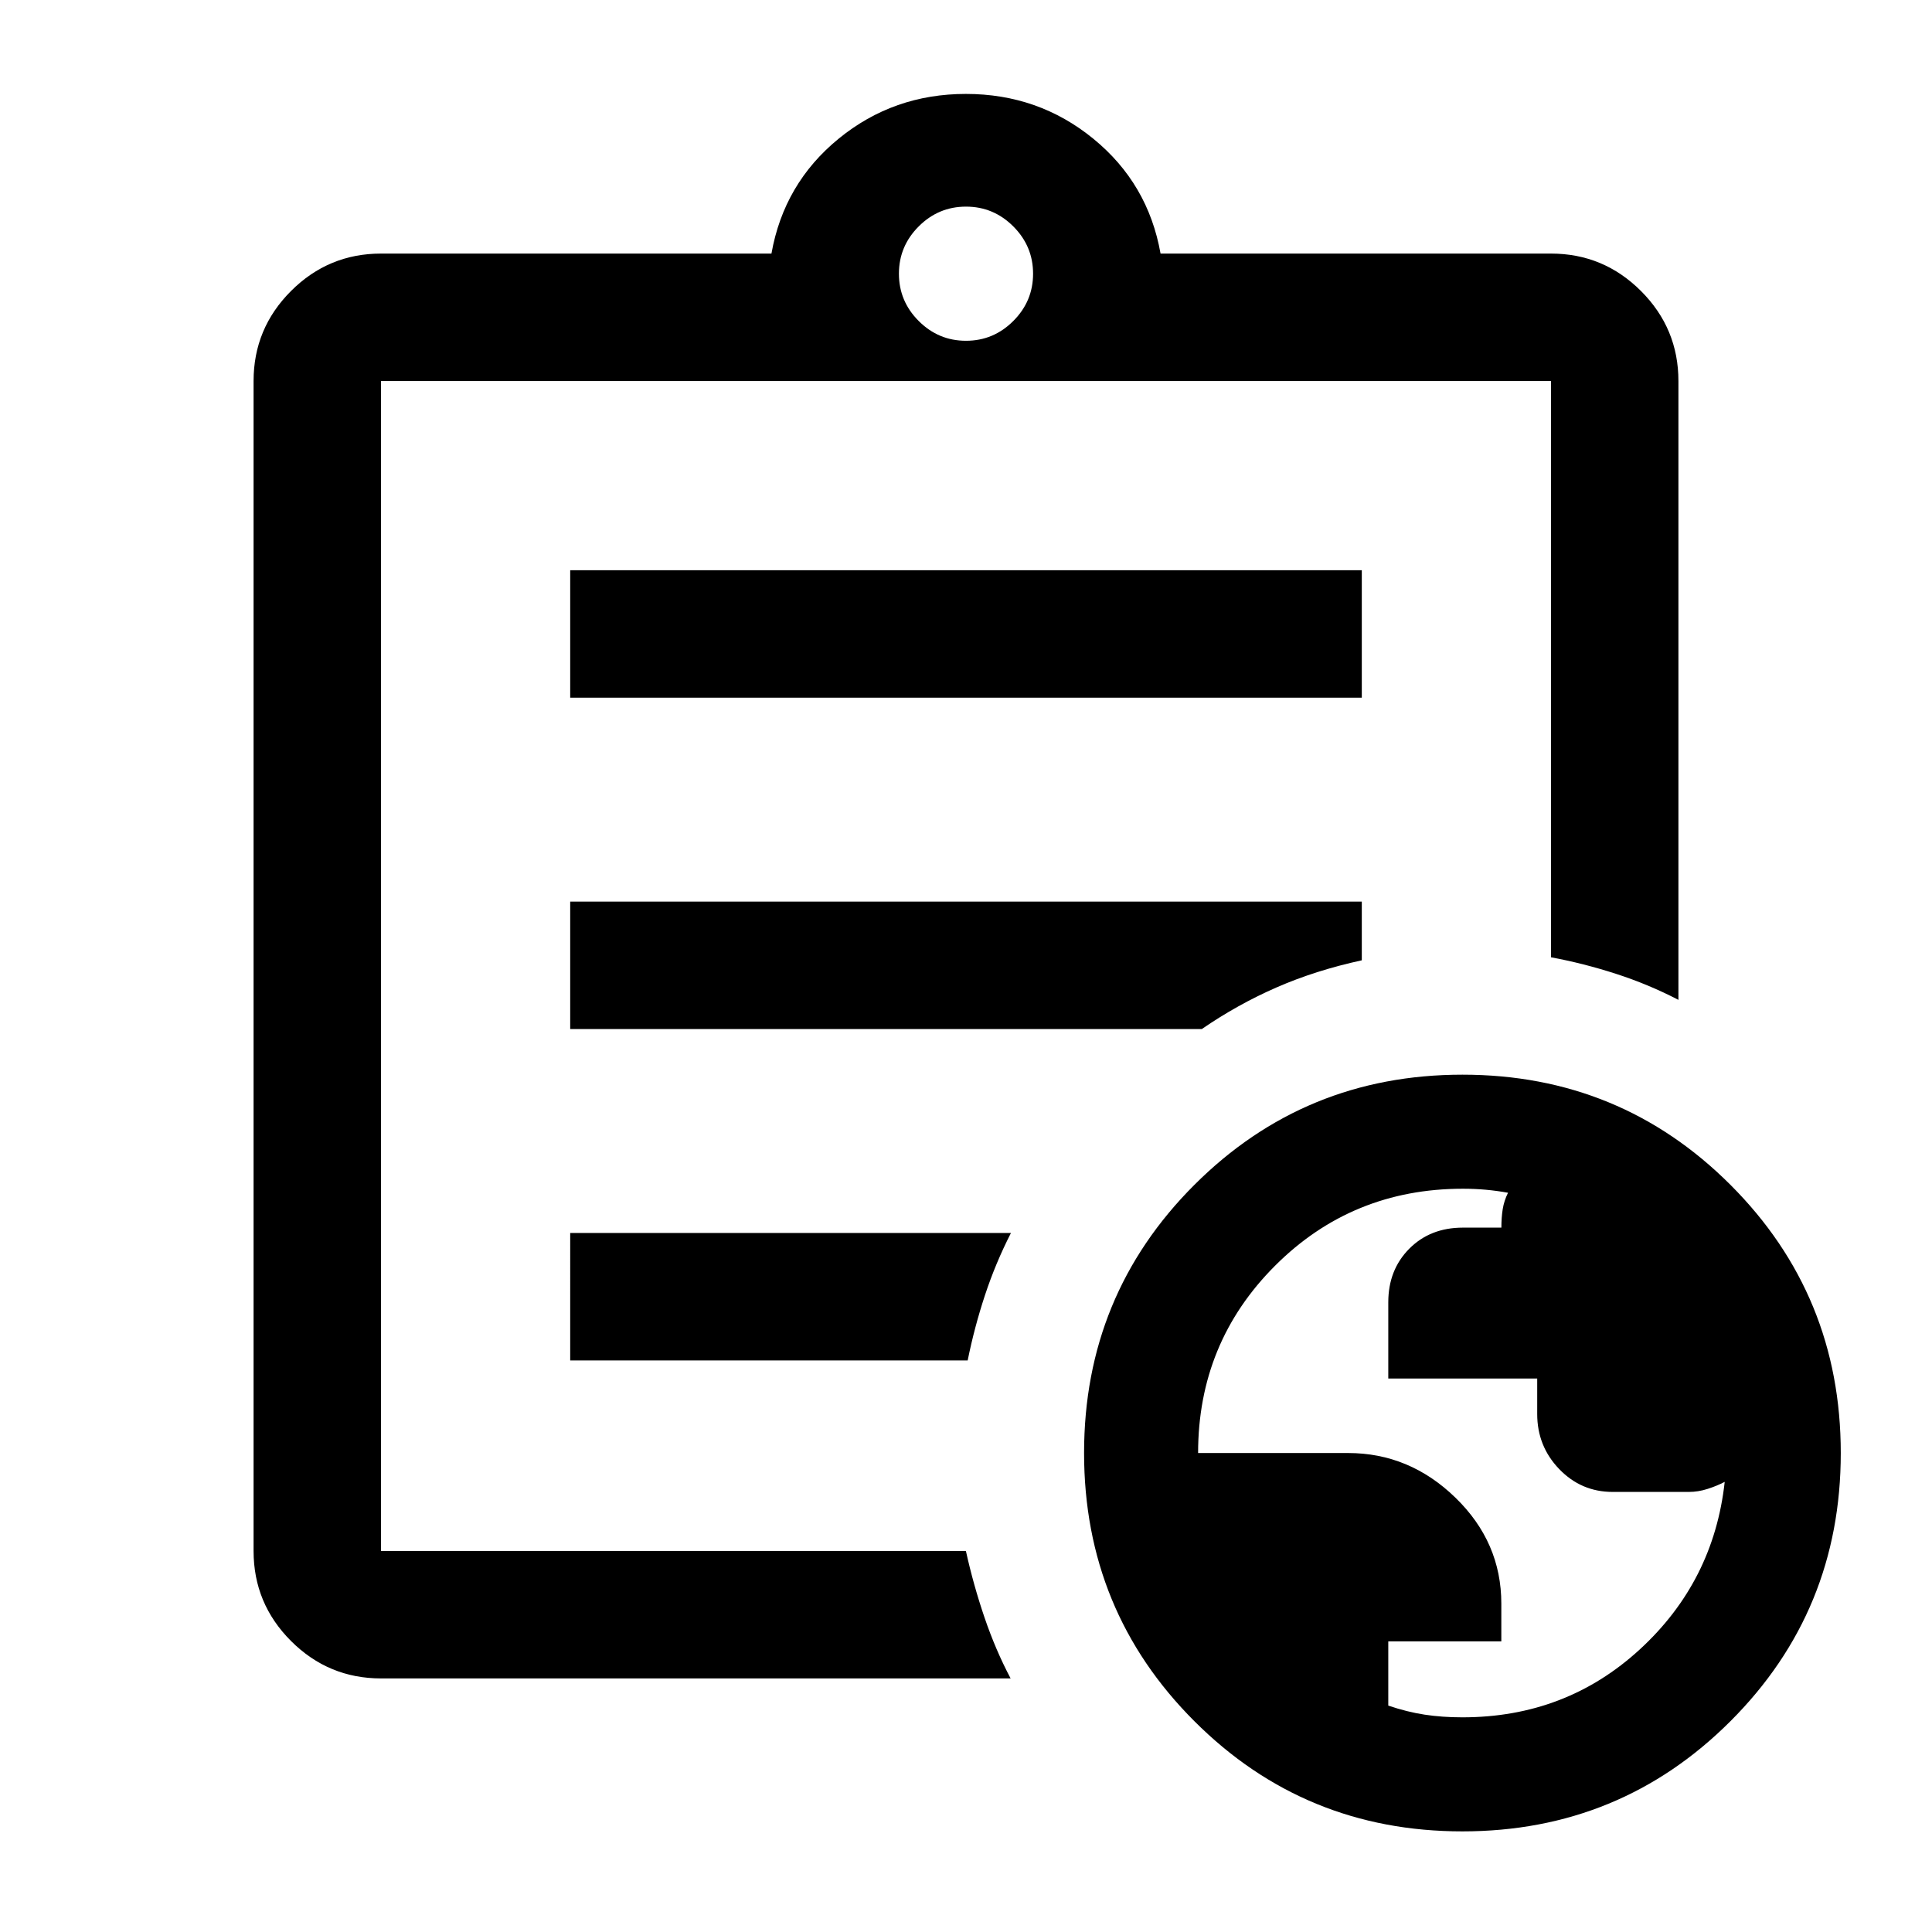 <svg xmlns="http://www.w3.org/2000/svg" height="40" viewBox="0 -960 960 960" width="40"><path d="M189.33-126q-26.12 0-44.73-18.6-18.6-18.61-18.6-44.73v-581.34q0-26.12 18.6-44.73 18.61-18.6 44.73-18.6h194q6.17-34.83 33.38-57.08 27.22-22.25 63.25-22.25 36.04 0 63.29 22.25T576.67-834h194q26.12 0 44.73 18.6 18.6 18.61 18.6 44.73v307.5q-14.87-7.72-31.02-12.94t-32.31-8.22v-286.34H189.33v581.34h290.62q3.72 16.83 9.25 33.07 5.54 16.24 12.97 30.26H189.33Zm0-110.82v47.49-581.34 286.34-3.67 251.18Zm94-47.18h197.5q3.34-16.5 8.59-32.42 5.25-15.91 12.91-30.91h-219V-284Zm0-164.67h313.84q17.66-12.16 37.08-20.66 19.42-8.5 42.42-13.5V-512H283.33v63.33Zm0-164.66h393.34v-63.34H283.33v63.34ZM480-790.67q13.67 0 23.5-9.83t9.83-23.5q0-13.67-9.83-23.5t-23.5-9.83q-13.67 0-23.5 9.83t-9.83 23.5q0 13.67 9.83 23.5t23.5 9.83ZM726.64-50q-78.43 0-133.2-54.79-54.77-54.8-54.77-133.23 0-78.44 54.79-133.21Q648.26-426 726.69-426q78.43 0 133.21 54.79 54.77 54.8 54.77 133.23 0 78.44-54.8 133.21Q805.08-50 726.64-50Zm.03-56.67q51.39 0 88.13-33.74 36.74-33.75 42.2-83.26-3.83 2-8.5 3.5t-9.33 1.5h-37.83q-15.65 0-26.58-11.36-10.93-11.37-10.93-27.35v-17.64h-74v-37.88q0-16.1 10.41-26.6t26.67-10.5h19.12q0-5 .66-9.17.66-4.16 2.64-8.16-5.5-1-11.05-1.5-5.56-.5-11.36-.5-55.09 0-93.34 38.25T595.33-238h74.53q30.47 0 53.31 22.16Q746-193.69 746-163.19v18.77h-56.17v31.92q9.34 3.17 18.05 4.5 8.7 1.33 18.79 1.33Z"/></svg>